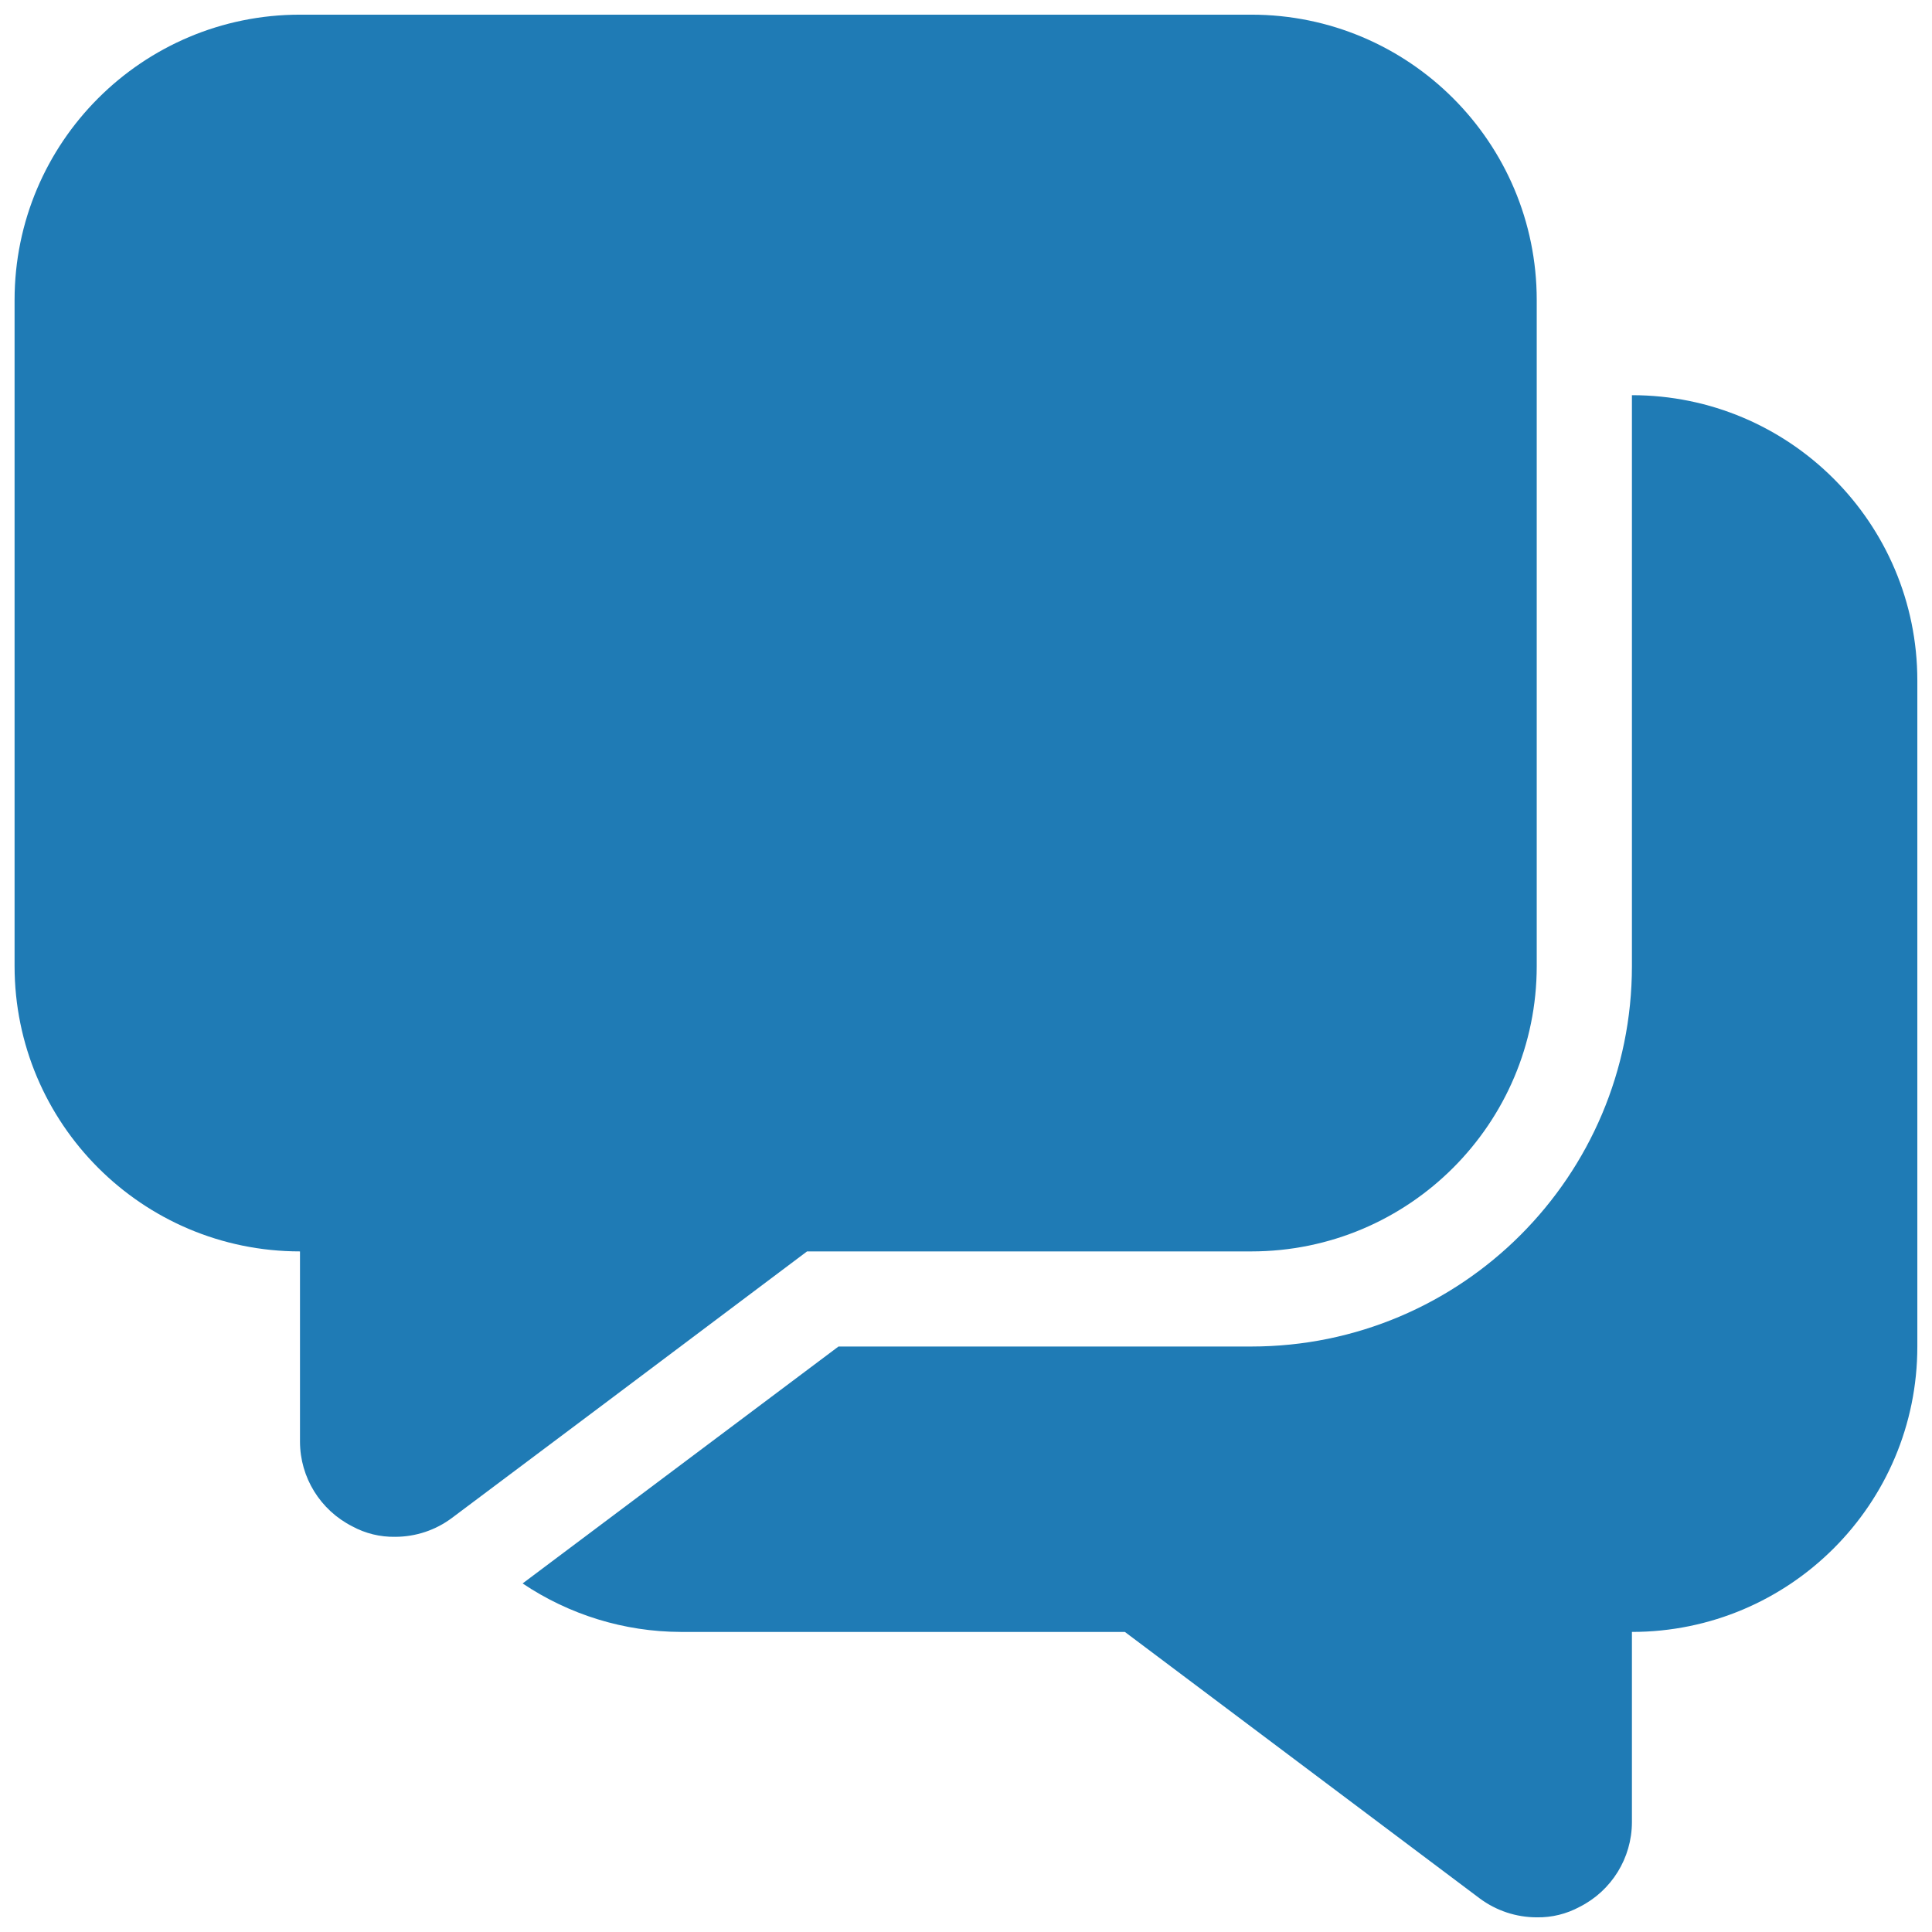 <svg width="22" height="22" viewBox="0 0 22 22" fill="none" xmlns="http://www.w3.org/2000/svg">
<path d="M17.499 3.417V11C17.499 12.795 16.044 14.25 14.249 14.25H9.19L6.883 15.983L5.149 17.283C4.962 17.424 4.734 17.5 4.499 17.5C4.329 17.503 4.161 17.462 4.012 17.381C3.648 17.197 3.417 16.825 3.416 16.417V14.25C1.621 14.25 0.166 12.795 0.166 11V3.417C0.166 1.622 1.621 0.167 3.416 0.167H14.249C16.044 0.167 17.499 1.622 17.499 3.417Z" fill="#1F7BB5"/>
<path d="M21.833 7.75V15.333C21.833 17.128 20.378 18.583 18.583 18.583V20.75C18.582 21.158 18.351 21.531 17.987 21.714C17.837 21.795 17.67 21.836 17.5 21.833C17.265 21.833 17.037 21.757 16.849 21.617L12.809 18.583H7.75C7.109 18.581 6.483 18.388 5.951 18.031L9.548 15.333H14.249C16.643 15.333 18.583 13.393 18.583 11V4.5C20.378 4.5 21.833 5.955 21.833 7.75Z" fill="#1F7BB5"/>
</svg>
